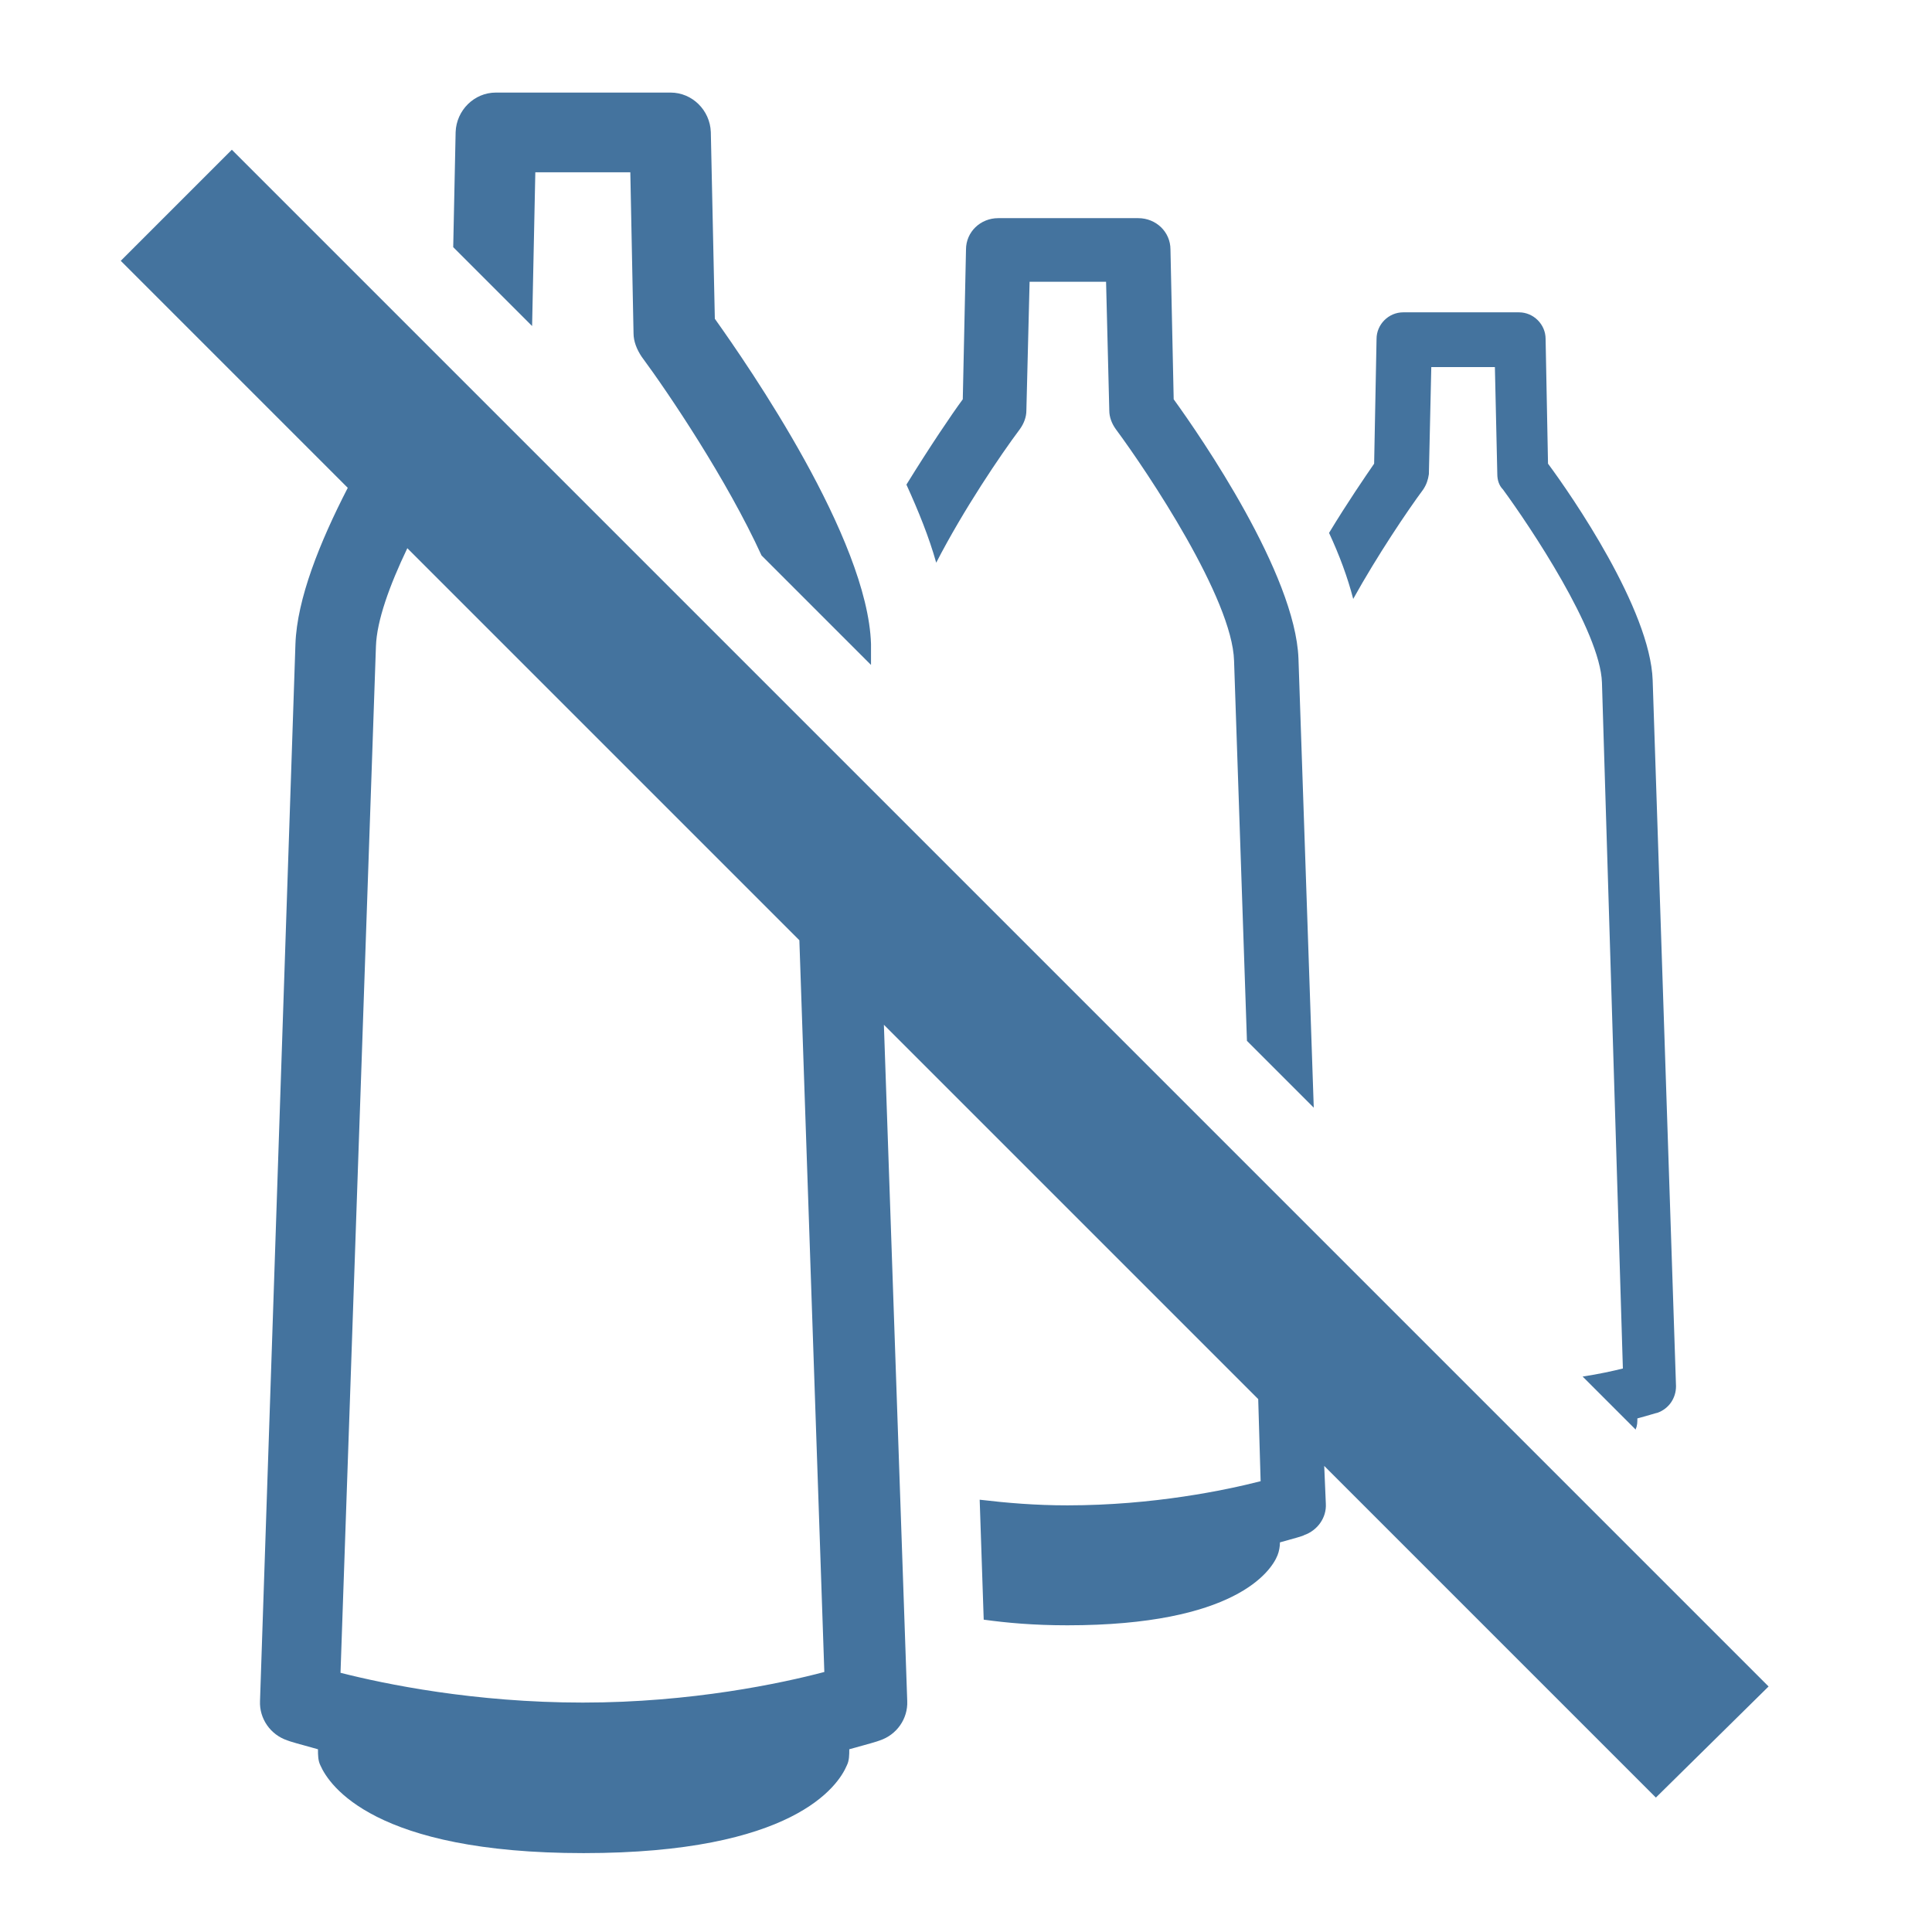 <svg viewBox="0 0 24 24" fill="#44739e" xmlns="http://www.w3.org/2000/svg"><title>hue:pendant-devote-three-off</title><desc>Source: https://github.com/arallsopp/hass-hue-icons</desc><path d="M21.97,20.95L2.88,1.86L1.5,3.24l2.82,2.82C3.97,6.74,3.69,7.44,3.67,8L3.23,21.13 c-0.01,0.22,0.13,0.42,0.34,0.49c0.02,0.01,0.16,0.05,0.38,0.11c0,0.07,0,0.14,0.03,0.2c0.11,0.25,0.67,1.09,3.27,1.09 s3.16-0.83,3.27-1.09c0.03-0.06,0.03-0.13,0.03-0.2c0.22-0.06,0.36-0.1,0.38-0.11c0.21-0.07,0.35-0.27,0.34-0.49l-0.29-8.4 l4.65,4.65l0.03,1.02c-0.43,0.11-1.33,0.3-2.4,0.3c-0.4,0-0.75-0.03-1.09-0.07l0.05,1.49c0.29,0.04,0.62,0.07,1.04,0.07 c2.08,0,2.53-0.67,2.61-0.87c0.02-0.05,0.03-0.11,0.03-0.16c0.18-0.05,0.29-0.08,0.3-0.09c0.17-0.06,0.28-0.22,0.27-0.39 l-0.02-0.47l4.12,4.12L21.97,20.95z M10.24,20.77c-0.53,0.14-1.65,0.38-3,0.38c-1.35,0-2.46-0.23-3.01-0.37L4.67,8.03 c0.01-0.32,0.17-0.76,0.39-1.22l4.87,4.87L10.24,20.77z M12.67,5.33c0.05-0.07,0.08-0.15,0.08-0.23l0.04-1.6h0.95l0.04,1.6c0,0.08,0.03,0.16,0.08,0.23 c0.4,0.54,1.45,2.11,1.47,2.88l0.16,4.72l0.83,0.83l-0.19-5.58c-0.04-1.05-1.21-2.75-1.55-3.22L14.54,3.1 c0-0.22-0.18-0.39-0.4-0.39H12.4c-0.22,0-0.4,0.17-0.4,0.39l-0.04,1.86c-0.14,0.19-0.41,0.59-0.7,1.06 c0.15,0.33,0.28,0.65,0.37,0.97C11.97,6.33,12.43,5.65,12.67,5.33z M17.68,6.08c0.04-0.06,0.06-0.12,0.07-0.19l0.03-1.33h0.79l0.03,1.33c0,0.07,0.02,0.14,0.07,0.19 c0.33,0.45,1.21,1.76,1.23,2.4L20.16,17c-0.12,0.03-0.3,0.07-0.5,0.1l0.66,0.66c0,0,0,0,0-0.01c0.02-0.04,0.02-0.09,0.02-0.13 c0.15-0.04,0.24-0.07,0.25-0.07c0.14-0.05,0.23-0.18,0.23-0.33l-0.29-8.77c-0.03-0.88-1.01-2.3-1.3-2.69l-0.03-1.55 c0-0.18-0.15-0.33-0.33-0.33h-1.44c-0.18,0-0.33,0.15-0.33,0.33l-0.03,1.55c-0.11,0.16-0.33,0.48-0.56,0.86 c0.13,0.28,0.23,0.55,0.3,0.82C17.11,6.9,17.48,6.35,17.68,6.08z M6.65,2.14h1.18l0.04,2c0,0.1,0.04,0.2,0.1,0.29C8.31,4.89,9.03,5.96,9.46,6.9l1.36,1.36L10.82,8 C10.78,6.69,9.3,4.55,8.88,3.96L8.83,1.64C8.82,1.37,8.6,1.15,8.33,1.15H6.16c-0.27,0-0.49,0.22-0.5,0.49L5.63,3.07l0.98,0.98 L6.65,2.14z"/></svg>